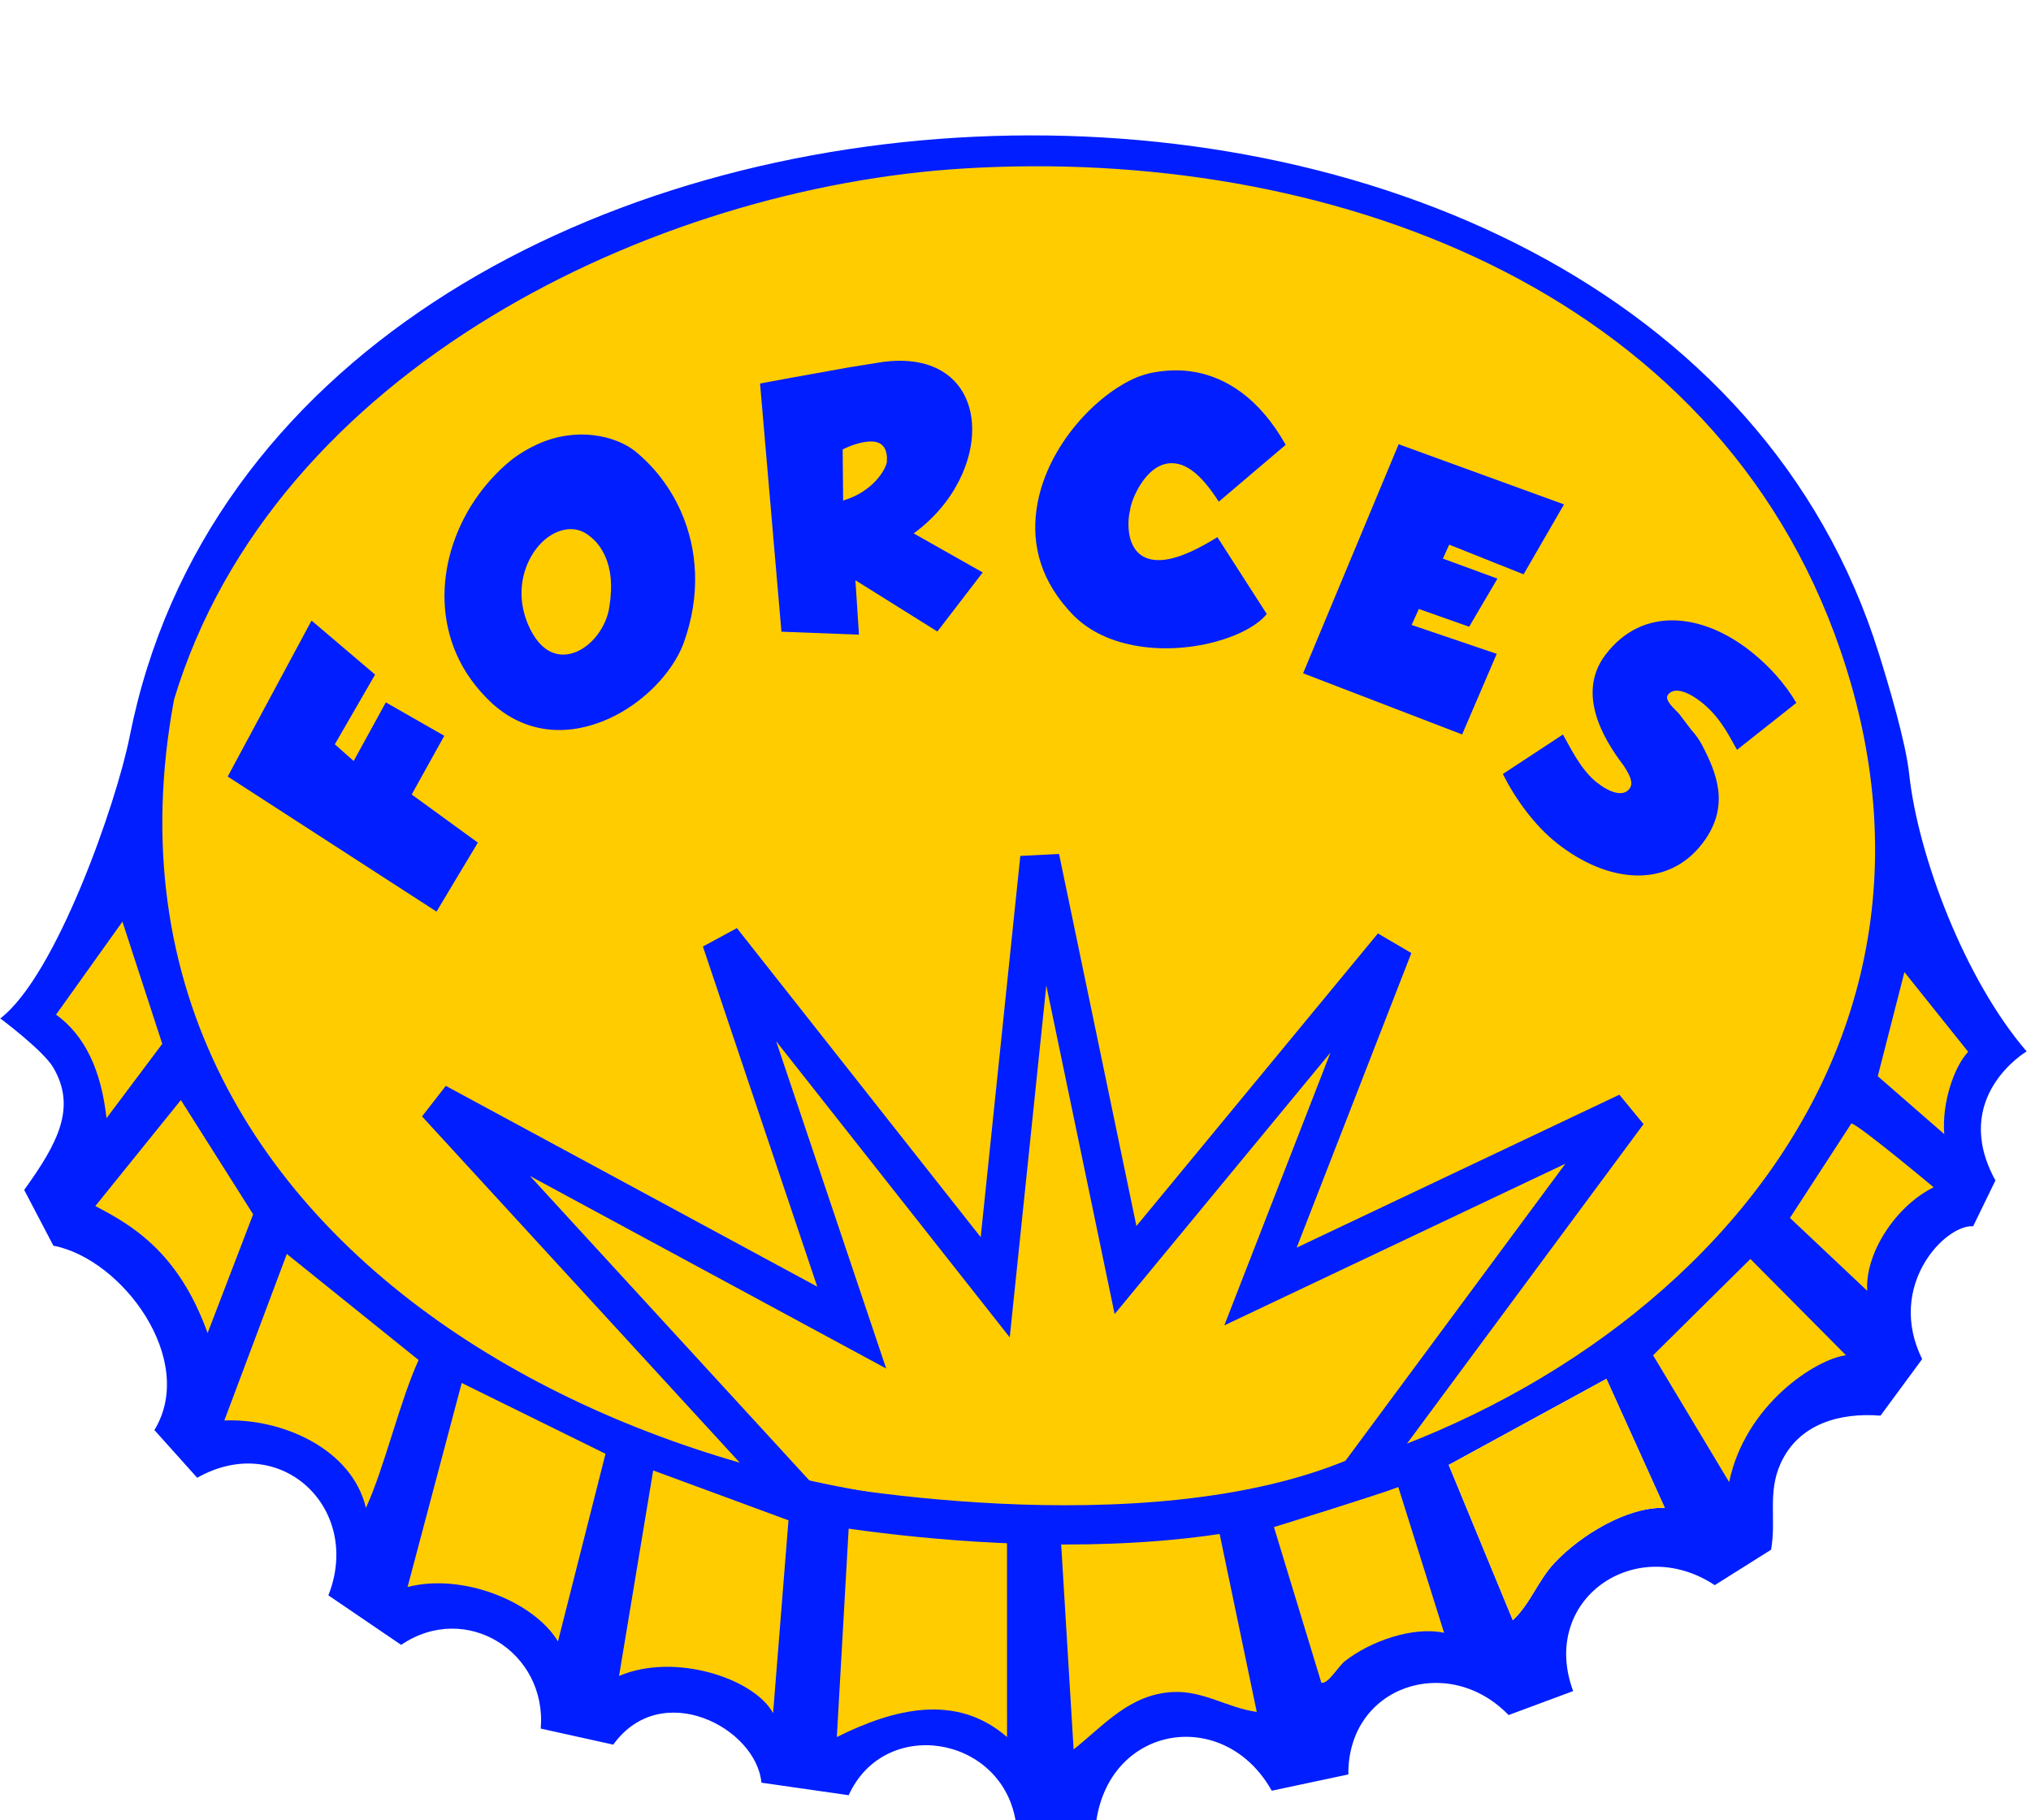 <svg width="414" height="371" viewBox="0 0 414 371" fill="none" xmlns="http://www.w3.org/2000/svg">
<path d="M195.108 33.977C268.922 29.574 349.729 57.739 375.49 132.533C407.242 224.73 326.831 294.778 242.965 306.365C145.729 319.797 12.368 259.691 34.531 141.574C47.608 71.889 131.346 37.778 195.116 33.977H195.108Z" fill="#FFCC00"/>
<path d="M383.343 288.532C375.052 287.862 366.616 290.187 362.959 298.283C360.252 304.282 362.119 309.629 361.016 315.858L349.534 323.079C333.376 312.404 313.765 326.041 320.672 344.668L307.51 349.556C295.231 336.852 274.711 343.548 274.847 361.657L259.233 364.975C249.686 347.918 226.501 351.338 223.489 371.001L207 370.958C203.962 353.697 180.303 349.819 172.996 365.892L155.209 363.338C154.148 352.102 134.766 342.007 125.007 355.585L110.224 352.314C111.523 336.717 95 326.287 81.77 335.248L66.936 325.158C73.929 307.414 57.135 291.587 40.196 301.194L31.473 291.468C40.196 277.195 24.958 256.598 10.883 253.891L4.928 242.523C11.966 232.779 15.55 225.666 10.883 217.621C8.829 214.091 0.056 207.574 0.056 207.574C11.424 198.913 23.75 163.641 26.423 150.148C56.897 -3.697 336.414 -16.503 383.037 133.371C385.065 139.88 388.477 151.294 389.173 157.786C390.946 174.359 400.51 199.677 413.112 214.291C413.112 214.291 397.403 223.576 406.748 240.598L402.207 249.932C396.564 249.508 384.411 262.012 391.812 277.008L383.334 288.515L383.343 288.532ZM196.605 34.329C133.468 38.123 55.845 75.118 35.478 142.583C13.533 260.481 147.53 318.925 243.814 305.517C326.859 293.95 406.663 224.742 375.213 132.709C349.703 58.048 269.696 29.925 196.596 34.329H196.605ZM339.35 307.329L327.453 281.03L295.307 298.571L308.376 330.233C312.016 326.805 313.459 322.163 316.947 318.454C322.098 312.989 331.619 307.066 339.35 307.329Z" fill="#001EFF"/>
<path d="M83.077 323.461L94.117 281.87L123.428 296.305L113.739 334.551C108.866 326.431 94.295 320.542 83.077 323.461Z" fill="#FFCC00"/>
<path d="M205.269 314.126L205.277 354.04C194.831 344.943 181.994 348.346 170.58 354.04L173.038 310.749L205.277 314.135L205.269 314.126Z" fill="#FFCC00"/>
<path d="M248.481 312.02L256.178 348.911C250.246 348.113 245.248 344.523 239.044 344.863C230.227 345.338 225.059 351.626 218.847 356.557L216.293 314.506L248.481 312.02Z" fill="#FFCC00"/>
<path d="M157.587 349.168C153.798 342.13 137.558 336.717 126.189 341.589L133.145 299.7L160.725 309.866L157.587 349.168Z" fill="#FFCC00"/>
<path d="M339.35 307.329C331.62 307.066 322.107 312.989 316.947 318.454C313.451 322.163 312.008 326.796 308.376 330.233L295.307 298.571L327.453 281.03L339.35 307.329Z" fill="#FFCC00"/>
<path d="M74.591 307.337C71.731 295.227 57.364 289.032 45.729 289.516L58.467 255.58L85.326 277.194C81.465 285.664 78.359 299.156 74.591 307.337Z" fill="#FFCC00"/>
<path d="M285.031 303.086L294.365 332.787C287.916 331.447 279.387 334.502 274.211 338.516C272.768 339.636 270.731 343.285 269.348 342.971L259.682 311.241C259.682 311.241 281.331 304.546 285.031 303.086Z" fill="#FFCC00"/>
<path d="M376.291 276.227C370.189 276.982 355.752 286.262 352.471 302.071L336.966 276.227L356.802 256.598L376.291 276.227Z" fill="#FFCC00"/>
<path d="M42.318 271.696C42.318 271.696 42.912 272.79 42.318 271.704C36.326 254.974 26.582 249.56 19.43 245.813L36.87 224.207L51.602 247.493L42.318 271.704V271.696Z" fill="#FFCC00"/>
<path d="M394.155 241.982C386.441 245.8 380.129 255.431 380.622 263.094L364.868 248.231L377.373 228.989C378.494 228.904 394.155 241.982 394.155 241.982Z" fill="#FFCC00"/>
<path d="M396.32 231.154L382.766 219.344L388.2 198.132L401.193 214.373C398.264 217.479 395.811 224.849 396.32 231.154Z" fill="#FFCC00"/>
<path d="M21.71 227.907C20.627 218.162 17.379 211.125 11.425 206.794L24.958 187.847L33.078 212.749L21.71 227.907Z" fill="#FFCC00"/>
<path d="M88.981 185.798L46.416 158.271L63.507 126.484L76.46 137.492L68.251 151.698L72.094 155.104L78.648 143.154L90.564 149.965L83.921 161.934L97.407 171.736L88.981 185.798Z" fill="#001EFF"/>
<path d="M139.31 131.196C137.014 137.169 131.157 143.264 124.177 146.443C116.605 149.892 107.814 150.04 100.431 143.476C97.118 140.414 94.634 136.975 93.003 133.219C87.129 119.684 92.493 103.315 104.217 93.762C105.962 92.396 107.718 91.382 109.552 90.547C117.538 86.91 125.446 88.807 129.42 91.925C133.25 95.036 136.648 99.273 138.899 104.461C142.108 111.854 142.966 121.176 139.31 131.196ZM120.358 109.406C118.199 107.533 115.689 107.462 113.264 108.566C108.295 110.829 104.013 118.921 107.688 127.388C110.25 133.291 114.184 134.356 117.733 132.739C120.927 131.284 123.597 127.641 124.196 123.797C124.95 119.169 124.477 115.957 123.416 113.512C122.614 111.664 121.527 110.302 120.358 109.406Z" fill="#001EFF"/>
<path d="M186.246 108.716L200.317 116.674L191.075 128.712L174.366 118.264L175.093 129.355L159.289 128.748L154.931 78.163C163.167 76.62 168.965 75.634 172.826 74.913L178.499 74.001C179.658 73.791 180.691 73.655 181.664 73.588C192.298 72.856 197.639 78.809 198.132 86.333C198.621 93.792 194.453 102.744 186.246 108.716ZM171.771 91.599L171.867 102.017C177.939 100.231 180.572 95.685 180.794 94.106L180.777 93.847C180.764 93.652 180.816 93.453 180.799 93.194C180.714 91.896 180.25 89.778 177.137 89.992C175.84 90.082 174.106 90.461 171.771 91.599Z" fill="#001EFF"/>
<path d="M262.077 90.663L248.433 102.251C245.153 97.113 242.437 94.997 239.949 94.514C234.206 93.4 230.855 101.159 230.394 103.652C230.359 103.843 230.335 103.971 230.387 104.047C230.311 104.099 230.276 104.291 230.217 104.61C229.78 106.975 229.65 113.041 234.755 114.031C237.499 114.564 241.582 113.568 248.155 109.48L258.216 125.137C254.515 129.782 242.226 133.688 231.059 131.522C225.954 130.532 221.265 128.364 217.784 124.313C211.485 117.264 210.169 109.726 211.492 102.567C213.678 90.743 223.469 80.327 231.844 76.853C232.908 76.464 234.035 76.087 235.33 75.874C237.514 75.503 240.475 75.217 243.857 75.873C249.728 77.012 256.553 80.852 262.077 90.663Z" fill="#001EFF"/>
<path d="M265.626 137.226L285.1 90.544L318.806 102.805L310.567 117.056L295.41 111.012L294.119 113.852L305.239 117.934L299.474 127.74L289.217 124.118L287.748 127.376L305.094 133.265L298.042 149.691L265.626 137.226Z" fill="#001EFF"/>
<path d="M346.936 151.826C349.858 157.45 352.794 164.244 347.121 171.771C340.041 181.167 327.815 180.116 317.363 171.851C312.723 168.182 308.81 162.686 306.343 157.753L318.589 149.708C320.003 152.151 322.164 156.842 325.478 159.462C328.129 161.559 330.857 162.473 332.148 160.76C333.048 159.566 332.203 157.987 331.053 156.167C328.506 152.744 320.61 142.275 327.22 133.502C334.809 123.432 347.056 124.996 356.845 132.737C360.669 135.761 363.883 139.378 366.168 143.256L354.072 152.829C352.042 149.153 350.392 145.943 346.721 143.04C344.682 141.428 341.436 139.689 339.988 141.61C339.167 142.7 341.473 144.606 342.273 145.488L344.149 147.965L344.809 148.818C345.66 149.74 346.394 150.817 346.936 151.826Z" fill="#001EFF"/>
<path d="M165.268 306.297C164.528 306.168 163.911 306.057 163.428 305.968L88.975 224.836L164.688 265.756L173.615 270.58L170.381 260.962L147.073 191.642L196.767 254.632L202.868 262.365L203.886 252.568L211.96 174.862L227.733 250.697L229.429 258.854L234.734 252.429L283.962 192.795L260.588 252.839L256.94 262.212L266.029 257.905L331.806 226.732L276.815 300.992C255.083 310.242 226.847 311.585 203.524 310.458C191.764 309.89 181.4 308.704 173.979 307.659C170.271 307.137 167.303 306.651 165.268 306.297Z" stroke="#001EFF" stroke-width="8"/>
</svg>
